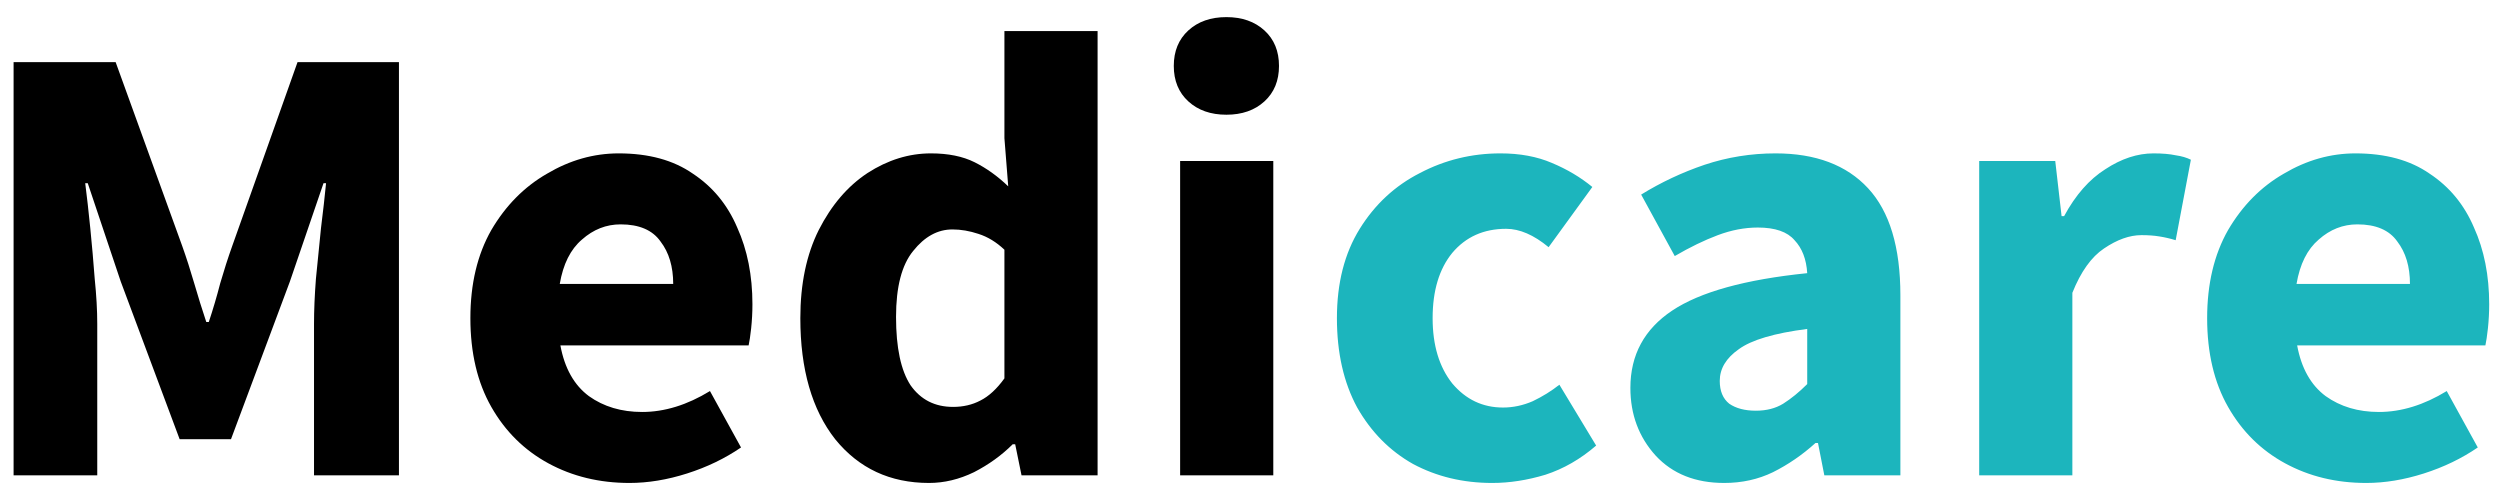 <svg width="142" height="28" viewBox="0 0 142 28" fill="none" xmlns="http://www.w3.org/2000/svg">
<path d="M0.772 27V3.528H6.568L10.348 13.968C10.588 14.64 10.816 15.348 11.032 16.092C11.248 16.836 11.476 17.568 11.716 18.288H11.86C12.1 17.568 12.316 16.836 12.508 16.092C12.724 15.348 12.952 14.64 13.192 13.968L16.9 3.528H22.66V27H17.836V18.396C17.836 17.628 17.872 16.776 17.944 15.84C18.04 14.88 18.136 13.92 18.232 12.96C18.352 12 18.448 11.148 18.52 10.404H18.376L16.468 15.984L13.12 24.948H10.204L6.856 15.984L4.984 10.404H4.84C4.936 11.148 5.032 12 5.128 12.96C5.224 13.92 5.308 14.88 5.38 15.84C5.476 16.776 5.524 17.628 5.524 18.396V27H0.772ZM35.754 27.432C34.05 27.432 32.514 27.06 31.146 26.316C29.778 25.572 28.698 24.504 27.906 23.112C27.114 21.72 26.718 20.04 26.718 18.072C26.718 16.128 27.114 14.46 27.906 13.068C28.722 11.676 29.778 10.608 31.074 9.864C32.37 9.096 33.726 8.712 35.142 8.712C36.846 8.712 38.25 9.096 39.354 9.864C40.482 10.608 41.322 11.628 41.874 12.924C42.45 14.196 42.738 15.648 42.738 17.28C42.738 17.736 42.714 18.192 42.666 18.648C42.618 19.08 42.57 19.404 42.522 19.62H31.83C32.07 20.916 32.61 21.876 33.45 22.5C34.29 23.1 35.298 23.4 36.474 23.4C37.746 23.4 39.03 23.004 40.326 22.212L42.09 25.416C41.178 26.04 40.158 26.532 39.03 26.892C37.902 27.252 36.81 27.432 35.754 27.432ZM31.794 16.128H38.238C38.238 15.144 37.998 14.34 37.518 13.716C37.062 13.068 36.306 12.744 35.25 12.744C34.434 12.744 33.702 13.032 33.054 13.608C32.406 14.16 31.986 15 31.794 16.128ZM52.767 27.432C50.559 27.432 48.783 26.604 47.439 24.948C46.119 23.268 45.459 20.976 45.459 18.072C45.459 16.128 45.807 14.46 46.503 13.068C47.223 11.652 48.147 10.572 49.275 9.828C50.427 9.084 51.627 8.712 52.875 8.712C53.859 8.712 54.687 8.88 55.359 9.216C56.031 9.552 56.667 10.008 57.267 10.584L57.051 7.848V1.764H62.343V27H58.023L57.663 25.236H57.519C56.895 25.86 56.163 26.388 55.323 26.82C54.483 27.228 53.631 27.432 52.767 27.432ZM54.135 23.112C54.711 23.112 55.227 22.992 55.683 22.752C56.163 22.512 56.619 22.092 57.051 21.492V14.184C56.595 13.752 56.103 13.452 55.575 13.284C55.071 13.116 54.579 13.032 54.099 13.032C53.259 13.032 52.515 13.44 51.867 14.256C51.219 15.048 50.895 16.296 50.895 18C50.895 19.752 51.171 21.048 51.723 21.888C52.299 22.704 53.103 23.112 54.135 23.112ZM67.031 27V9.144H72.323V27H67.031ZM69.659 6.516C68.771 6.516 68.051 6.264 67.499 5.76C66.947 5.256 66.671 4.584 66.671 3.744C66.671 2.904 66.947 2.232 67.499 1.728C68.051 1.224 68.771 0.972 69.659 0.972C70.547 0.972 71.267 1.224 71.819 1.728C72.371 2.232 72.647 2.904 72.647 3.744C72.647 4.584 72.371 5.256 71.819 5.76C71.267 6.264 70.547 6.516 69.659 6.516Z" fill="black"/>
<path d="M84.757 27.432C83.101 27.432 81.601 27.072 80.257 26.352C78.937 25.608 77.881 24.54 77.089 23.148C76.321 21.732 75.937 20.04 75.937 18.072C75.937 16.08 76.369 14.388 77.233 12.996C78.097 11.604 79.237 10.548 80.653 9.828C82.069 9.084 83.593 8.712 85.225 8.712C86.329 8.712 87.301 8.892 88.141 9.252C89.005 9.612 89.773 10.068 90.445 10.62L87.961 14.04C87.121 13.344 86.317 12.996 85.549 12.996C84.277 12.996 83.257 13.452 82.489 14.364C81.745 15.276 81.373 16.512 81.373 18.072C81.373 19.608 81.745 20.844 82.489 21.78C83.257 22.692 84.217 23.148 85.369 23.148C85.945 23.148 86.509 23.028 87.061 22.788C87.613 22.524 88.117 22.212 88.573 21.852L90.661 25.308C89.773 26.076 88.813 26.628 87.781 26.964C86.749 27.276 85.741 27.432 84.757 27.432ZM97.934 27.432C96.302 27.432 95.006 26.916 94.046 25.884C93.086 24.828 92.606 23.544 92.606 22.032C92.606 20.16 93.398 18.696 94.982 17.64C96.566 16.584 99.122 15.876 102.65 15.516C102.602 14.724 102.362 14.1 101.93 13.644C101.522 13.164 100.826 12.924 99.842 12.924C99.098 12.924 98.342 13.068 97.574 13.356C96.806 13.644 95.99 14.04 95.126 14.544L93.218 11.052C94.346 10.356 95.546 9.792 96.818 9.36C98.114 8.928 99.458 8.712 100.85 8.712C103.13 8.712 104.882 9.372 106.106 10.692C107.33 12.012 107.942 14.04 107.942 16.776V27H103.622L103.262 25.164H103.118C102.374 25.836 101.57 26.388 100.706 26.82C99.866 27.228 98.942 27.432 97.934 27.432ZM99.734 23.328C100.334 23.328 100.85 23.196 101.282 22.932C101.738 22.644 102.194 22.272 102.65 21.816V18.684C100.778 18.924 99.482 19.308 98.762 19.836C98.042 20.34 97.682 20.94 97.682 21.636C97.682 22.212 97.862 22.644 98.222 22.932C98.606 23.196 99.11 23.328 99.734 23.328ZM112.418 27V9.144H116.738L117.098 12.276H117.242C117.89 11.076 118.67 10.188 119.582 9.612C120.494 9.012 121.406 8.712 122.318 8.712C122.822 8.712 123.242 8.748 123.578 8.82C123.914 8.868 124.202 8.952 124.442 9.072L123.578 13.644C123.266 13.548 122.954 13.476 122.642 13.428C122.354 13.38 122.018 13.356 121.634 13.356C120.962 13.356 120.254 13.608 119.51 14.112C118.79 14.592 118.19 15.432 117.71 16.632V27H112.418ZM134.402 27.432C132.698 27.432 131.162 27.06 129.794 26.316C128.426 25.572 127.346 24.504 126.554 23.112C125.762 21.72 125.366 20.04 125.366 18.072C125.366 16.128 125.762 14.46 126.554 13.068C127.37 11.676 128.426 10.608 129.722 9.864C131.018 9.096 132.374 8.712 133.79 8.712C135.494 8.712 136.898 9.096 138.002 9.864C139.13 10.608 139.97 11.628 140.522 12.924C141.098 14.196 141.386 15.648 141.386 17.28C141.386 17.736 141.362 18.192 141.314 18.648C141.266 19.08 141.218 19.404 141.17 19.62H130.478C130.718 20.916 131.258 21.876 132.098 22.5C132.938 23.1 133.946 23.4 135.122 23.4C136.394 23.4 137.678 23.004 138.974 22.212L140.738 25.416C139.826 26.04 138.806 26.532 137.678 26.892C136.55 27.252 135.458 27.432 134.402 27.432ZM130.442 16.128H136.886C136.886 15.144 136.646 14.34 136.166 13.716C135.71 13.068 134.954 12.744 133.898 12.744C133.082 12.744 132.35 13.032 131.702 13.608C131.054 14.16 130.634 15 130.442 16.128Z" fill="#1CB5BD"/>
</svg>
